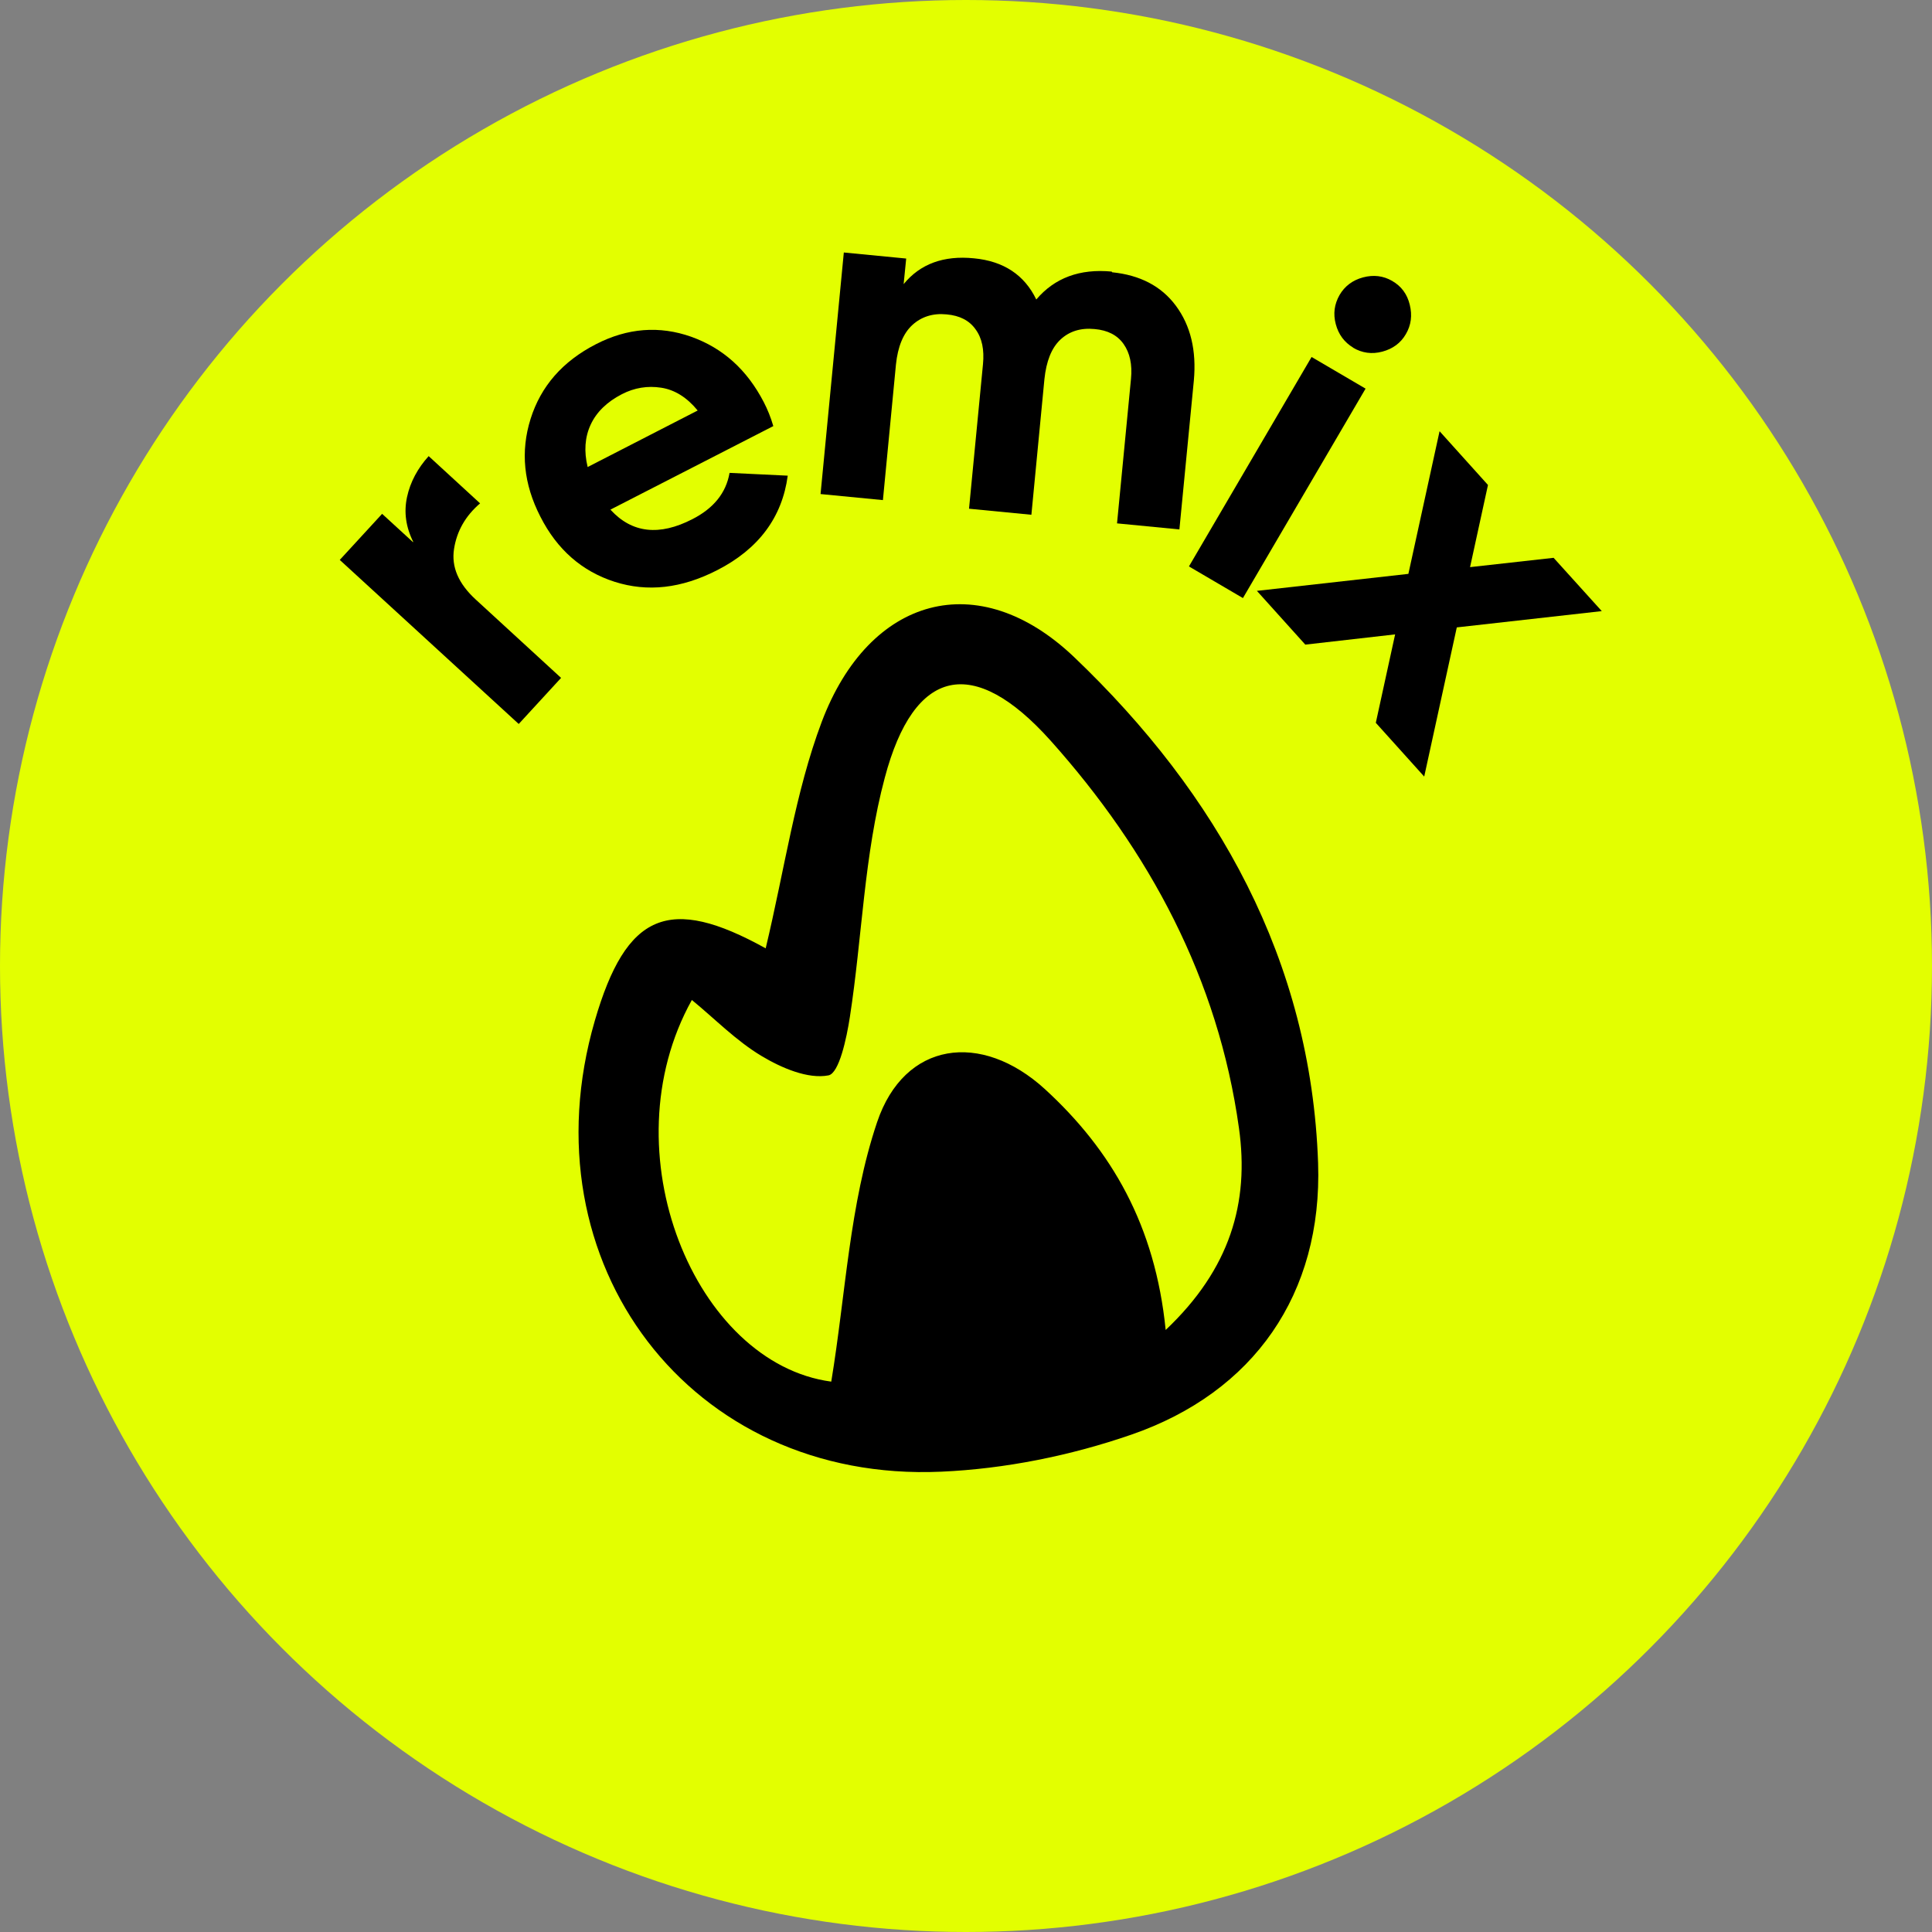 <?xml version="1.0" encoding="UTF-8"?>
<svg id="Layer_2" data-name="Layer 2" xmlns="http://www.w3.org/2000/svg" viewBox="0 0 83.02 83.02">
  <rect x="0" y="0" width="83.02" height="83.02" fill="#808080" stroke="none"/>
  <defs>
    <style>
      .cls-1 {
        fill: #e3ff00;
      }

      .cls-1, .cls-2 {
        stroke-width: 0px;
      }

      .cls-2 {
        fill: #000;
      }
    </style>
  </defs>
  <g id="Layer_1-2" data-name="Layer 1">
    <g>
      <circle class="cls-1" cx="41.51" cy="41.51" r="41.51"/>
      <path class="cls-2" d="M32.9,40.76c.82-3.42,1.27-6.71,2.41-9.74,2.04-5.4,6.73-6.71,10.85-2.78,6.14,5.86,10.18,13.02,10.48,21.74.19,5.62-2.76,9.85-8.03,11.67-2.6.9-5.42,1.47-8.17,1.59-10.76.48-17.91-8.95-14.88-19.38,1.35-4.64,3.19-5.41,7.34-3.11ZM50.09,57.15c2.77-2.62,3.6-5.47,3.15-8.67-.89-6.41-3.85-11.91-8.1-16.66-3.31-3.69-5.86-3.15-7.12,1.6-.89,3.32-.97,6.85-1.5,10.28-.14.91-.46,2.42-.92,2.51-.88.17-2.02-.32-2.87-.83-1.09-.65-2-1.59-3-2.41-3.63,6.52.14,15.62,5.99,16.4.62-3.75.78-7.62,1.97-11.15,1.17-3.47,4.47-3.92,7.21-1.42,2.86,2.62,4.74,5.85,5.19,10.35Z"/>
      <g>
        <path class="cls-2" d="M17.76,23.29c-.32-.64-.41-1.28-.27-1.93.14-.65.46-1.24.93-1.76l2.21,2.03c-.63.54-1,1.19-1.12,1.96-.12.77.19,1.49.93,2.17l3.67,3.37-1.82,1.98-7.69-7.05,1.82-1.98,1.32,1.21Z"/>
        <path class="cls-2" d="M26.24,21.91c.92,1,2.09,1.13,3.51.4.92-.47,1.45-1.13,1.6-1.99l2.5.12c-.24,1.79-1.25,3.15-3.03,4.06-1.54.79-3,.95-4.41.5-1.4-.45-2.47-1.38-3.19-2.8-.72-1.4-.86-2.8-.42-4.2.44-1.4,1.37-2.47,2.81-3.21,1.36-.7,2.73-.8,4.09-.32,1.37.49,2.4,1.42,3.12,2.81.16.31.3.65.41,1.03l-7,3.59ZM25.25,20.07l4.73-2.43c-.46-.56-.98-.89-1.57-.98-.58-.09-1.15,0-1.69.28-.64.33-1.09.77-1.34,1.31-.25.54-.29,1.15-.13,1.81Z"/>
        <path class="cls-2" d="M47.79,11.7c1.19.12,2.11.59,2.74,1.44s.89,1.92.77,3.22l-.62,6.39-2.68-.26.6-6.21c.06-.62-.05-1.12-.32-1.5-.27-.38-.68-.59-1.24-.64-.61-.06-1.1.1-1.48.46s-.6.93-.68,1.69l-.56,5.83-2.68-.26.6-6.21c.06-.62-.04-1.12-.32-1.5-.27-.38-.68-.59-1.24-.64-.59-.06-1.09.1-1.48.46s-.62.93-.7,1.69l-.56,5.83-2.68-.26,1-10.38,2.68.26-.11,1.1c.71-.87,1.72-1.24,3.02-1.11,1.27.12,2.17.71,2.68,1.77.79-.93,1.87-1.33,3.24-1.2Z"/>
        <path class="cls-2" d="M51.09,24.34l5.27-9,2.32,1.36-5.27,9-2.32-1.36ZM58.15,14.94c-.38-.23-.63-.56-.75-1.01-.12-.45-.06-.86.16-1.25.22-.38.56-.64,1.01-.76.45-.12.87-.07,1.25.15.4.23.65.57.76,1.03.11.45.06.87-.17,1.26-.22.38-.56.63-1.01.75-.45.12-.87.06-1.26-.17Z"/>
        <path class="cls-2" d="M61.2,33.37l-2.08-2.31.83-3.8-3.86.44-2.08-2.31,6.51-.73,1.34-6.13,2.08,2.31-.77,3.53,3.59-.4,2.07,2.29-6.23.7-1.4,6.41Z"/>
      </g>
    </g>
  </g>
</svg>